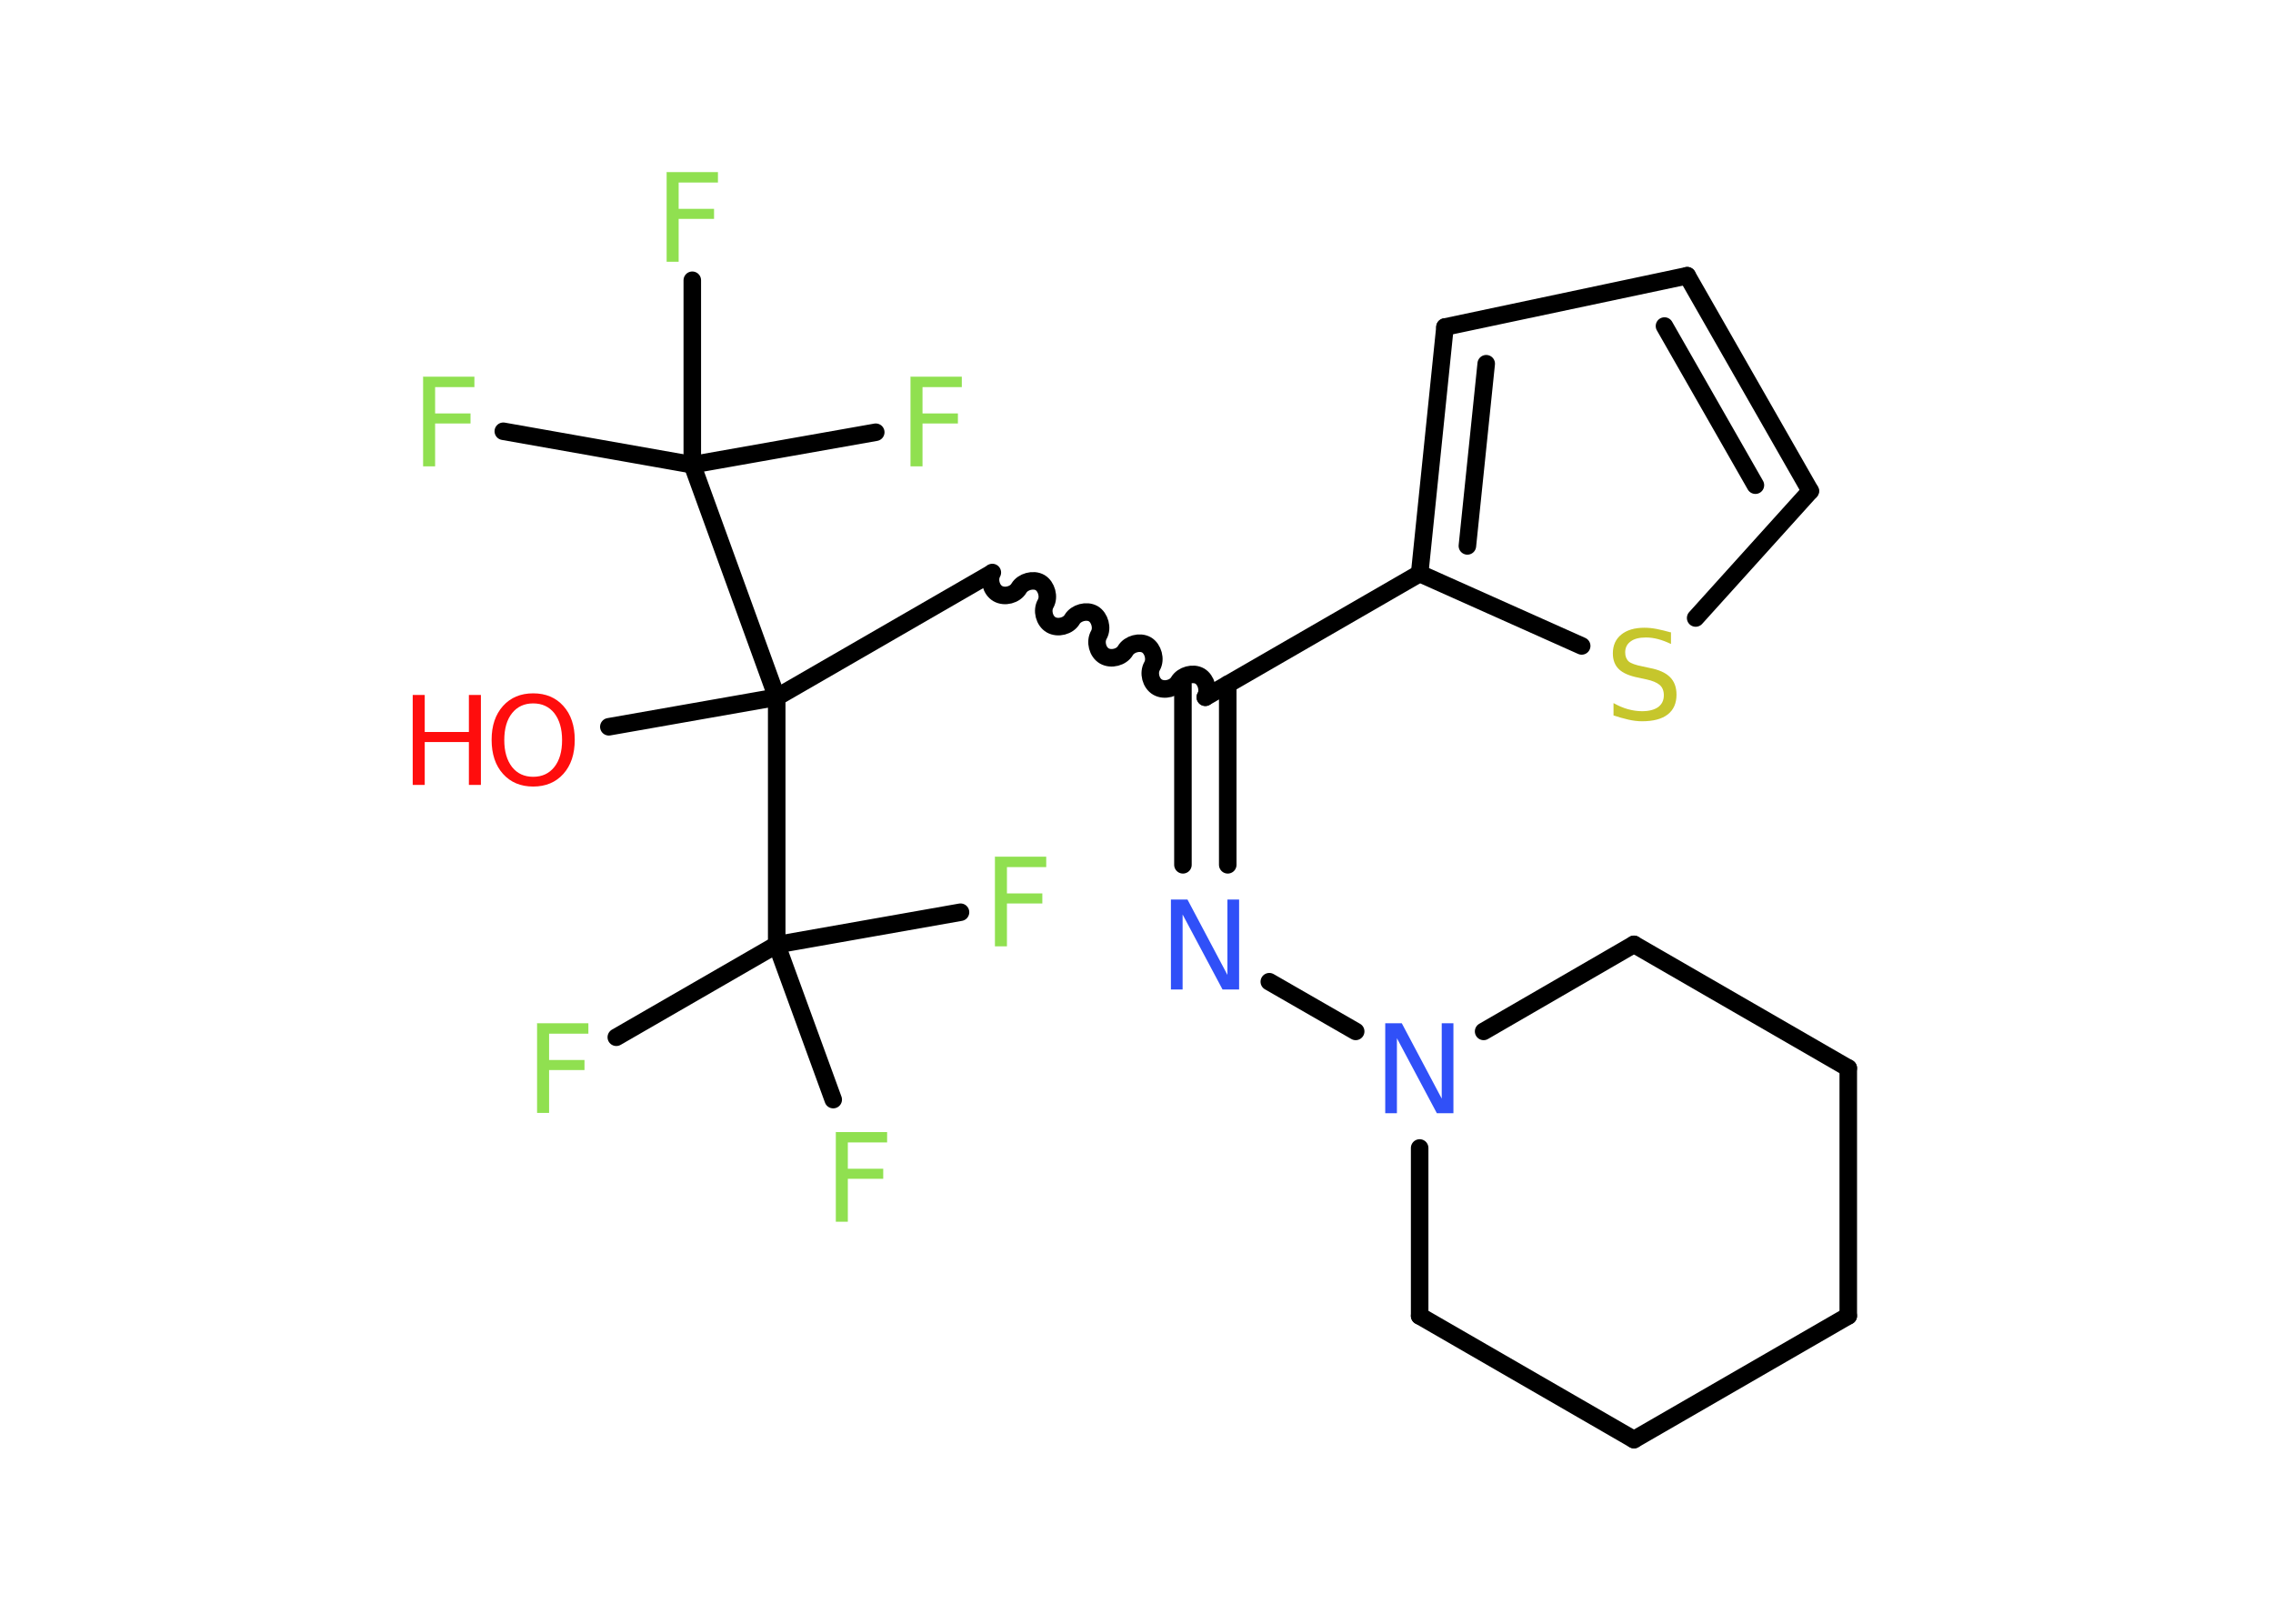 <?xml version='1.0' encoding='UTF-8'?>
<!DOCTYPE svg PUBLIC "-//W3C//DTD SVG 1.1//EN" "http://www.w3.org/Graphics/SVG/1.1/DTD/svg11.dtd">
<svg version='1.2' xmlns='http://www.w3.org/2000/svg' xmlns:xlink='http://www.w3.org/1999/xlink' width='70.0mm' height='50.0mm' viewBox='0 0 70.0 50.0'>
  <desc>Generated by the Chemistry Development Kit (http://github.com/cdk)</desc>
  <g stroke-linecap='round' stroke-linejoin='round' stroke='#000000' stroke-width='.54' fill='#90E050'>
    <rect x='.0' y='.0' width='70.0' height='50.0' fill='#FFFFFF' stroke='none'/>
    <g id='mol1' class='mol'>
      <line id='mol1bnd1' class='bond' x1='18.75' y1='22.38' x2='23.92' y2='21.47'/>
      <line id='mol1bnd2' class='bond' x1='23.92' y1='21.47' x2='30.52' y2='17.66'/>
      <path id='mol1bnd3' class='bond' d='M37.12 21.47c.12 -.21 .03 -.53 -.17 -.65c-.21 -.12 -.53 -.03 -.65 .17c-.12 .21 -.44 .29 -.65 .17c-.21 -.12 -.29 -.44 -.17 -.65c.12 -.21 .03 -.53 -.17 -.65c-.21 -.12 -.53 -.03 -.65 .17c-.12 .21 -.44 .29 -.65 .17c-.21 -.12 -.29 -.44 -.17 -.65c.12 -.21 .03 -.53 -.17 -.65c-.21 -.12 -.53 -.03 -.65 .17c-.12 .21 -.44 .29 -.65 .17c-.21 -.12 -.29 -.44 -.17 -.65c.12 -.21 .03 -.53 -.17 -.65c-.21 -.12 -.53 -.03 -.65 .17c-.12 .21 -.44 .29 -.65 .17c-.21 -.12 -.29 -.44 -.17 -.65' fill='none' stroke='#000000' stroke-width='.54'/>
      <g id='mol1bnd4' class='bond'>
        <line x1='37.81' y1='21.07' x2='37.81' y2='26.63'/>
        <line x1='36.43' y1='21.07' x2='36.43' y2='26.63'/>
      </g>
      <line id='mol1bnd5' class='bond' x1='39.09' y1='30.23' x2='41.75' y2='31.76'/>
      <line id='mol1bnd6' class='bond' x1='43.72' y1='35.35' x2='43.72' y2='40.52'/>
      <line id='mol1bnd7' class='bond' x1='43.72' y1='40.52' x2='50.32' y2='44.33'/>
      <line id='mol1bnd8' class='bond' x1='50.32' y1='44.33' x2='56.92' y2='40.52'/>
      <line id='mol1bnd9' class='bond' x1='56.92' y1='40.52' x2='56.92' y2='32.89'/>
      <line id='mol1bnd10' class='bond' x1='56.92' y1='32.89' x2='50.32' y2='29.08'/>
      <line id='mol1bnd11' class='bond' x1='45.69' y1='31.76' x2='50.32' y2='29.08'/>
      <line id='mol1bnd12' class='bond' x1='37.12' y1='21.47' x2='43.72' y2='17.66'/>
      <g id='mol1bnd13' class='bond'>
        <line x1='44.5' y1='10.07' x2='43.72' y2='17.66'/>
        <line x1='45.77' y1='11.2' x2='45.19' y2='16.81'/>
      </g>
      <line id='mol1bnd14' class='bond' x1='44.5' y1='10.07' x2='51.96' y2='8.49'/>
      <g id='mol1bnd15' class='bond'>
        <line x1='55.75' y1='15.12' x2='51.96' y2='8.49'/>
        <line x1='54.06' y1='14.94' x2='51.26' y2='10.04'/>
      </g>
      <line id='mol1bnd16' class='bond' x1='55.75' y1='15.12' x2='52.22' y2='19.03'/>
      <line id='mol1bnd17' class='bond' x1='43.72' y1='17.66' x2='48.71' y2='19.89'/>
      <line id='mol1bnd18' class='bond' x1='23.92' y1='21.47' x2='23.92' y2='29.09'/>
      <line id='mol1bnd19' class='bond' x1='23.92' y1='29.09' x2='18.98' y2='31.94'/>
      <line id='mol1bnd20' class='bond' x1='23.92' y1='29.09' x2='29.58' y2='28.09'/>
      <line id='mol1bnd21' class='bond' x1='23.92' y1='29.09' x2='25.66' y2='33.86'/>
      <line id='mol1bnd22' class='bond' x1='23.92' y1='21.47' x2='21.32' y2='14.31'/>
      <line id='mol1bnd23' class='bond' x1='21.32' y1='14.31' x2='15.5' y2='13.28'/>
      <line id='mol1bnd24' class='bond' x1='21.32' y1='14.31' x2='21.32' y2='8.63'/>
      <line id='mol1bnd25' class='bond' x1='21.32' y1='14.31' x2='26.97' y2='13.31'/>
      <g id='mol1atm1' class='atom'>
        <path d='M16.42 21.66q-.41 .0 -.65 .3q-.24 .3 -.24 .83q.0 .52 .24 .83q.24 .3 .65 .3q.41 .0 .65 -.3q.24 -.3 .24 -.83q.0 -.52 -.24 -.83q-.24 -.3 -.65 -.3zM16.42 21.35q.58 .0 .93 .39q.35 .39 .35 1.04q.0 .66 -.35 1.05q-.35 .39 -.93 .39q-.58 .0 -.93 -.39q-.35 -.39 -.35 -1.05q.0 -.65 .35 -1.04q.35 -.39 .93 -.39z' stroke='none' fill='#FF0D0D'/>
        <path d='M12.71 21.4h.37v1.14h1.36v-1.14h.37v2.77h-.37v-1.32h-1.36v1.32h-.37v-2.77z' stroke='none' fill='#FF0D0D'/>
      </g>
      <path id='mol1atm5' class='atom' d='M36.07 27.7h.5l1.23 2.32v-2.32h.36v2.77h-.51l-1.23 -2.31v2.31h-.36v-2.77z' stroke='none' fill='#3050F8'/>
      <path id='mol1atm6' class='atom' d='M42.67 31.51h.5l1.23 2.32v-2.32h.36v2.77h-.51l-1.23 -2.31v2.31h-.36v-2.77z' stroke='none' fill='#3050F8'/>
      <path id='mol1atm16' class='atom' d='M51.46 19.47v.36q-.21 -.1 -.4 -.15q-.19 -.05 -.37 -.05q-.31 .0 -.47 .12q-.17 .12 -.17 .34q.0 .18 .11 .28q.11 .09 .42 .15l.23 .05q.42 .08 .62 .28q.2 .2 .2 .54q.0 .4 -.27 .61q-.27 .21 -.79 .21q-.2 .0 -.42 -.05q-.22 -.05 -.46 -.13v-.38q.23 .13 .45 .19q.22 .06 .43 .06q.32 .0 .5 -.13q.17 -.13 .17 -.36q.0 -.21 -.13 -.32q-.13 -.11 -.41 -.17l-.23 -.05q-.42 -.08 -.61 -.26q-.19 -.18 -.19 -.49q.0 -.37 .26 -.58q.26 -.21 .71 -.21q.19 .0 .39 .04q.2 .04 .41 .1z' stroke='none' fill='#C6C62C'/>
      <path id='mol1atm18' class='atom' d='M16.53 31.51h1.59v.32h-1.21v.81h1.09v.31h-1.09v1.32h-.37v-2.77z' stroke='none'/>
      <path id='mol1atm19' class='atom' d='M30.63 26.38h1.59v.32h-1.21v.81h1.09v.31h-1.09v1.32h-.37v-2.77z' stroke='none'/>
      <path id='mol1atm20' class='atom' d='M25.73 34.86h1.59v.32h-1.21v.81h1.09v.31h-1.09v1.32h-.37v-2.77z' stroke='none'/>
      <path id='mol1atm22' class='atom' d='M13.02 11.6h1.59v.32h-1.21v.81h1.09v.31h-1.09v1.32h-.37v-2.77z' stroke='none'/>
      <path id='mol1atm23' class='atom' d='M20.52 5.3h1.59v.32h-1.21v.81h1.09v.31h-1.09v1.32h-.37v-2.77z' stroke='none'/>
      <path id='mol1atm24' class='atom' d='M28.03 11.6h1.59v.32h-1.21v.81h1.09v.31h-1.09v1.32h-.37v-2.77z' stroke='none'/>
    </g>
  </g>
</svg>
